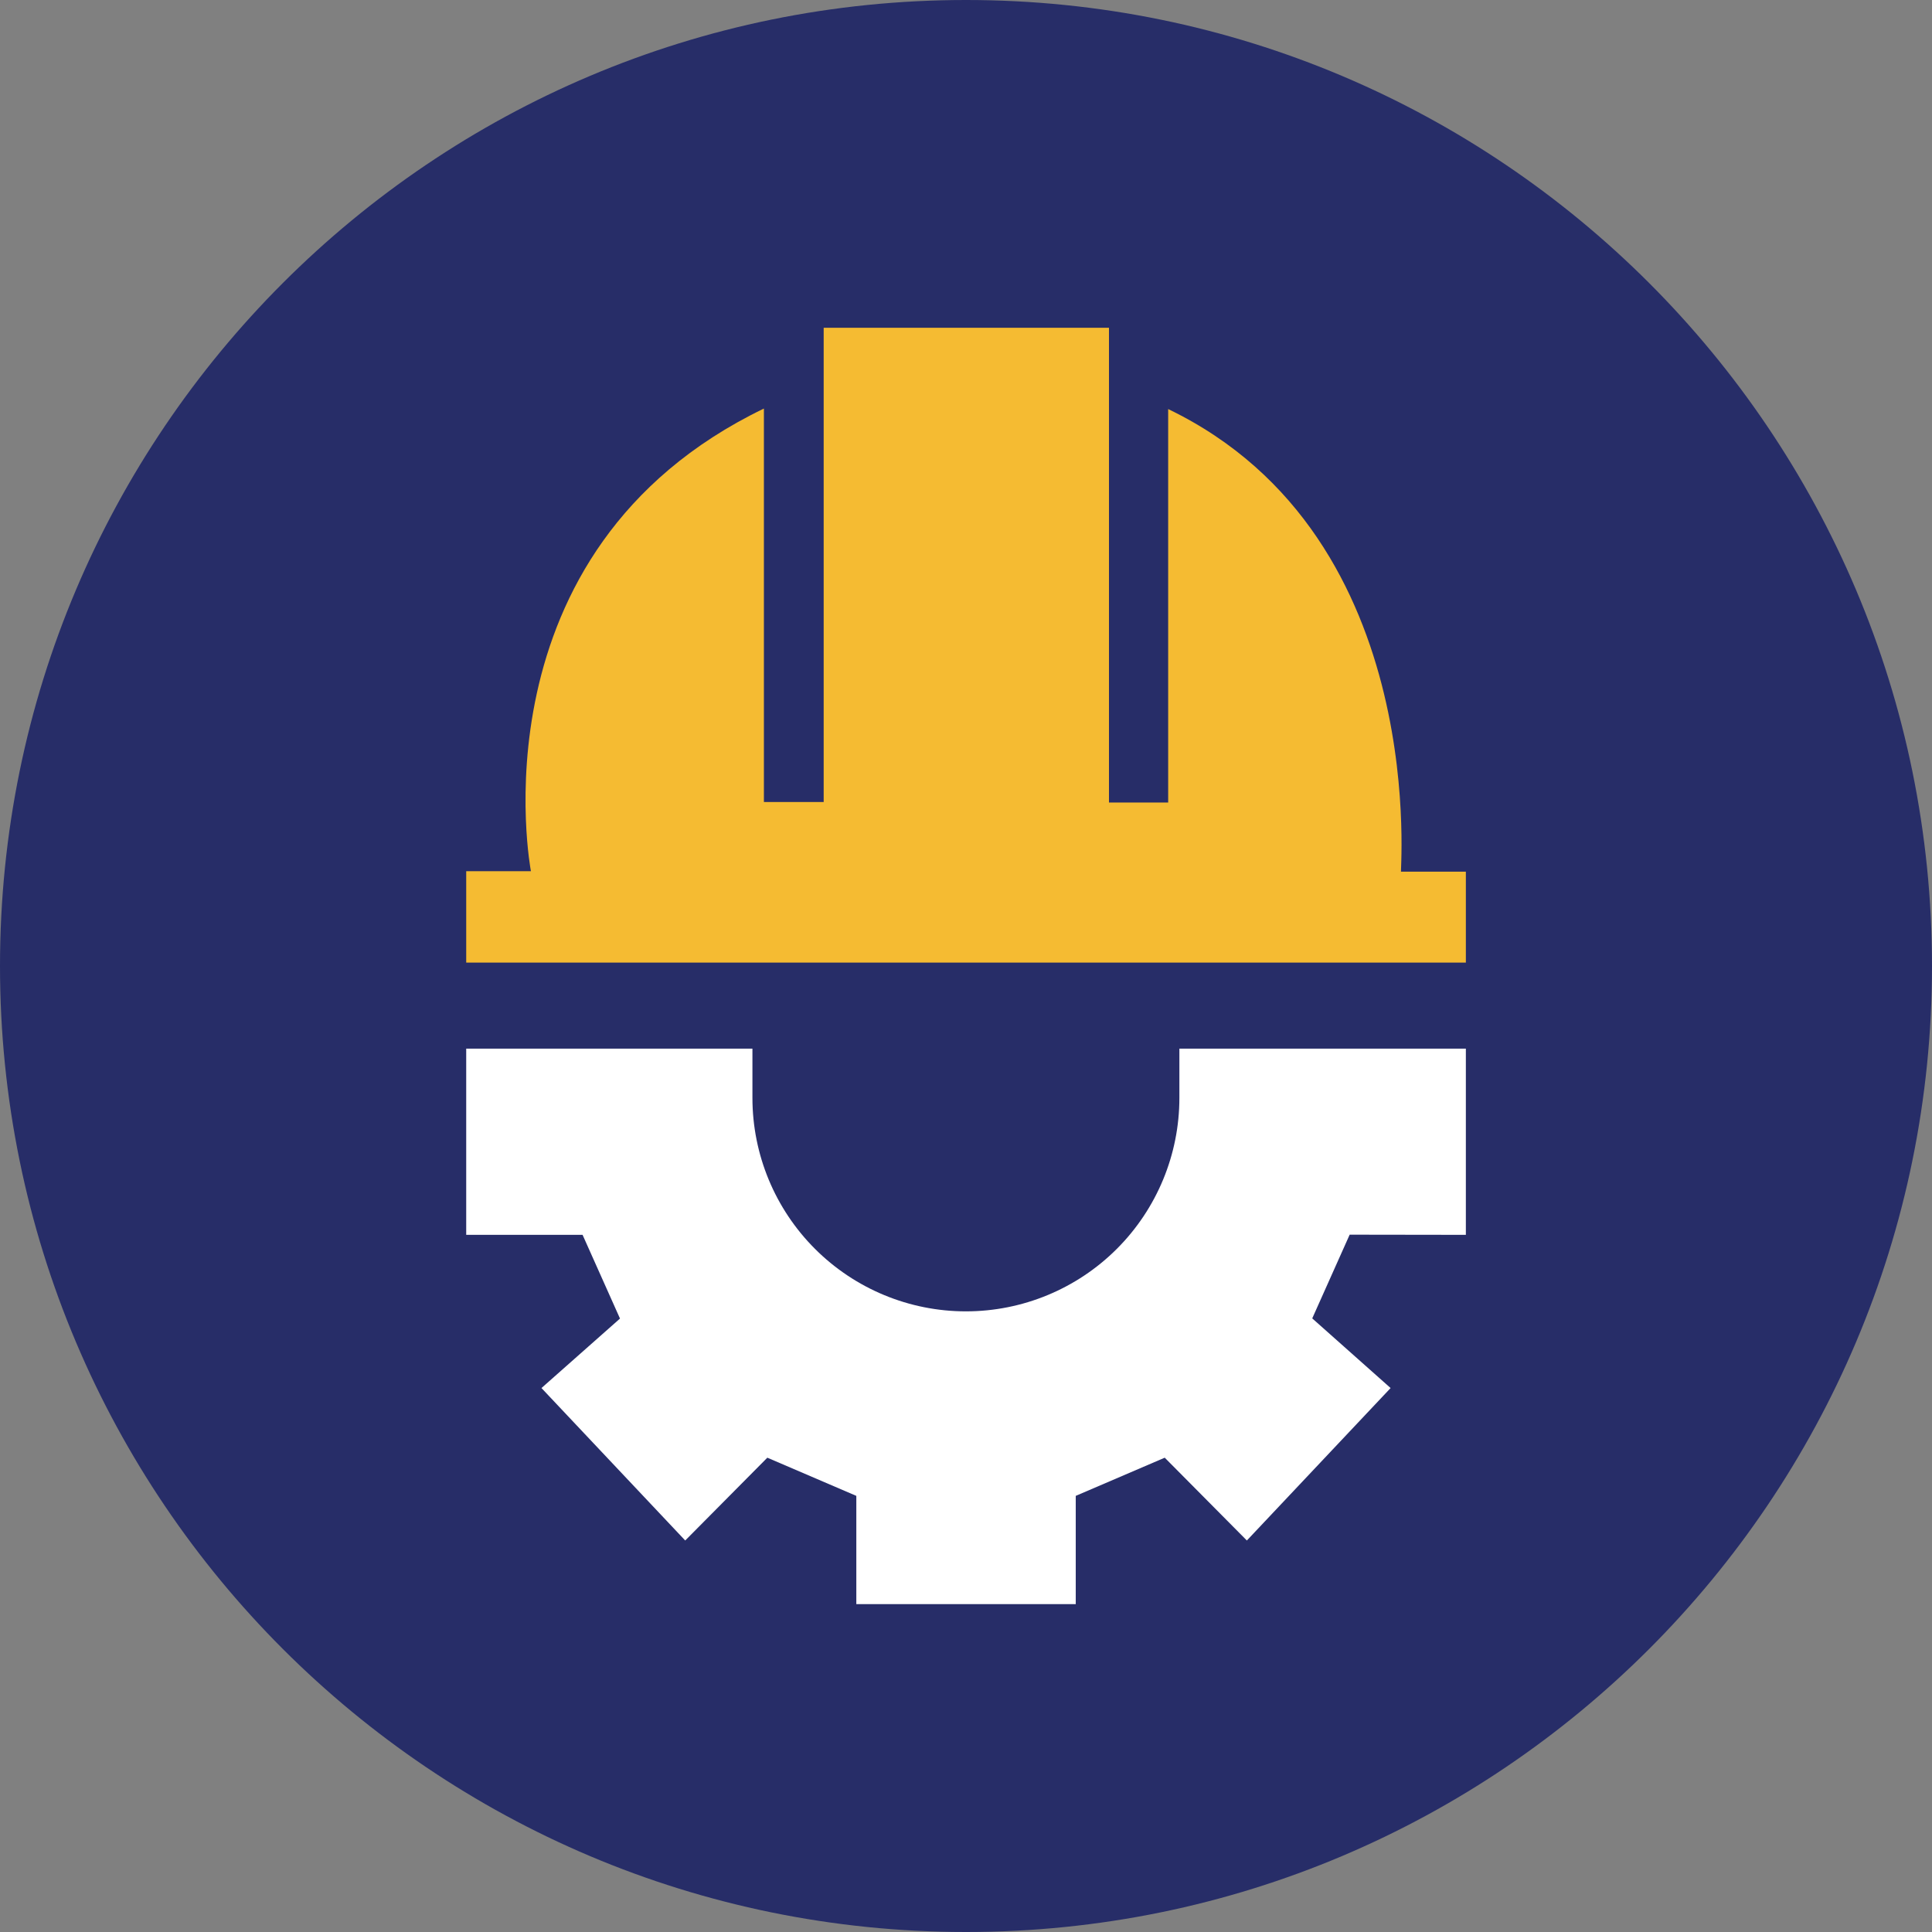 <svg width="230" height="230" viewBox="0 0 230 230" fill="none" xmlns="http://www.w3.org/2000/svg">
<rect x="0" y="0" width="230" height="230" fill="#808080" stroke="none"/>
<path d="M115 230C178.513 230 230 178.513 230 115C230 51.487 178.513 0 115 0C51.487 0 0 51.487 0 115C0 178.513 51.487 230 115 230Z" fill="#272D68"/>
<path d="M166.804 103.771C166.465 105.336 170.939 64.056 139.068 48.698V95.539H132.021V39.021H98.057V95.48H90.941V48.638C55.84 65.581 63.205 103.712 63.205 103.712H55.501V114.595H174.507V103.771H166.804Z" fill="#F5BB32"/>
<path d="M174.507 147.005V124.84H140.403V130.7C140.403 137.441 137.726 143.905 132.96 148.671C128.193 153.437 121.729 156.114 114.989 156.114C108.249 156.114 101.785 153.437 97.019 148.671C92.253 143.905 89.575 137.441 89.575 130.7V124.84H55.501V147.005H69.354L73.809 156.971L64.461 165.243L81.573 183.392L91.349 173.535L101.943 178.08V190.966H128.065V178.08L138.659 173.535L148.436 183.392L165.548 165.243L156.219 156.951L160.674 146.985L174.507 147.005Z" fill="white"/>
</svg>
